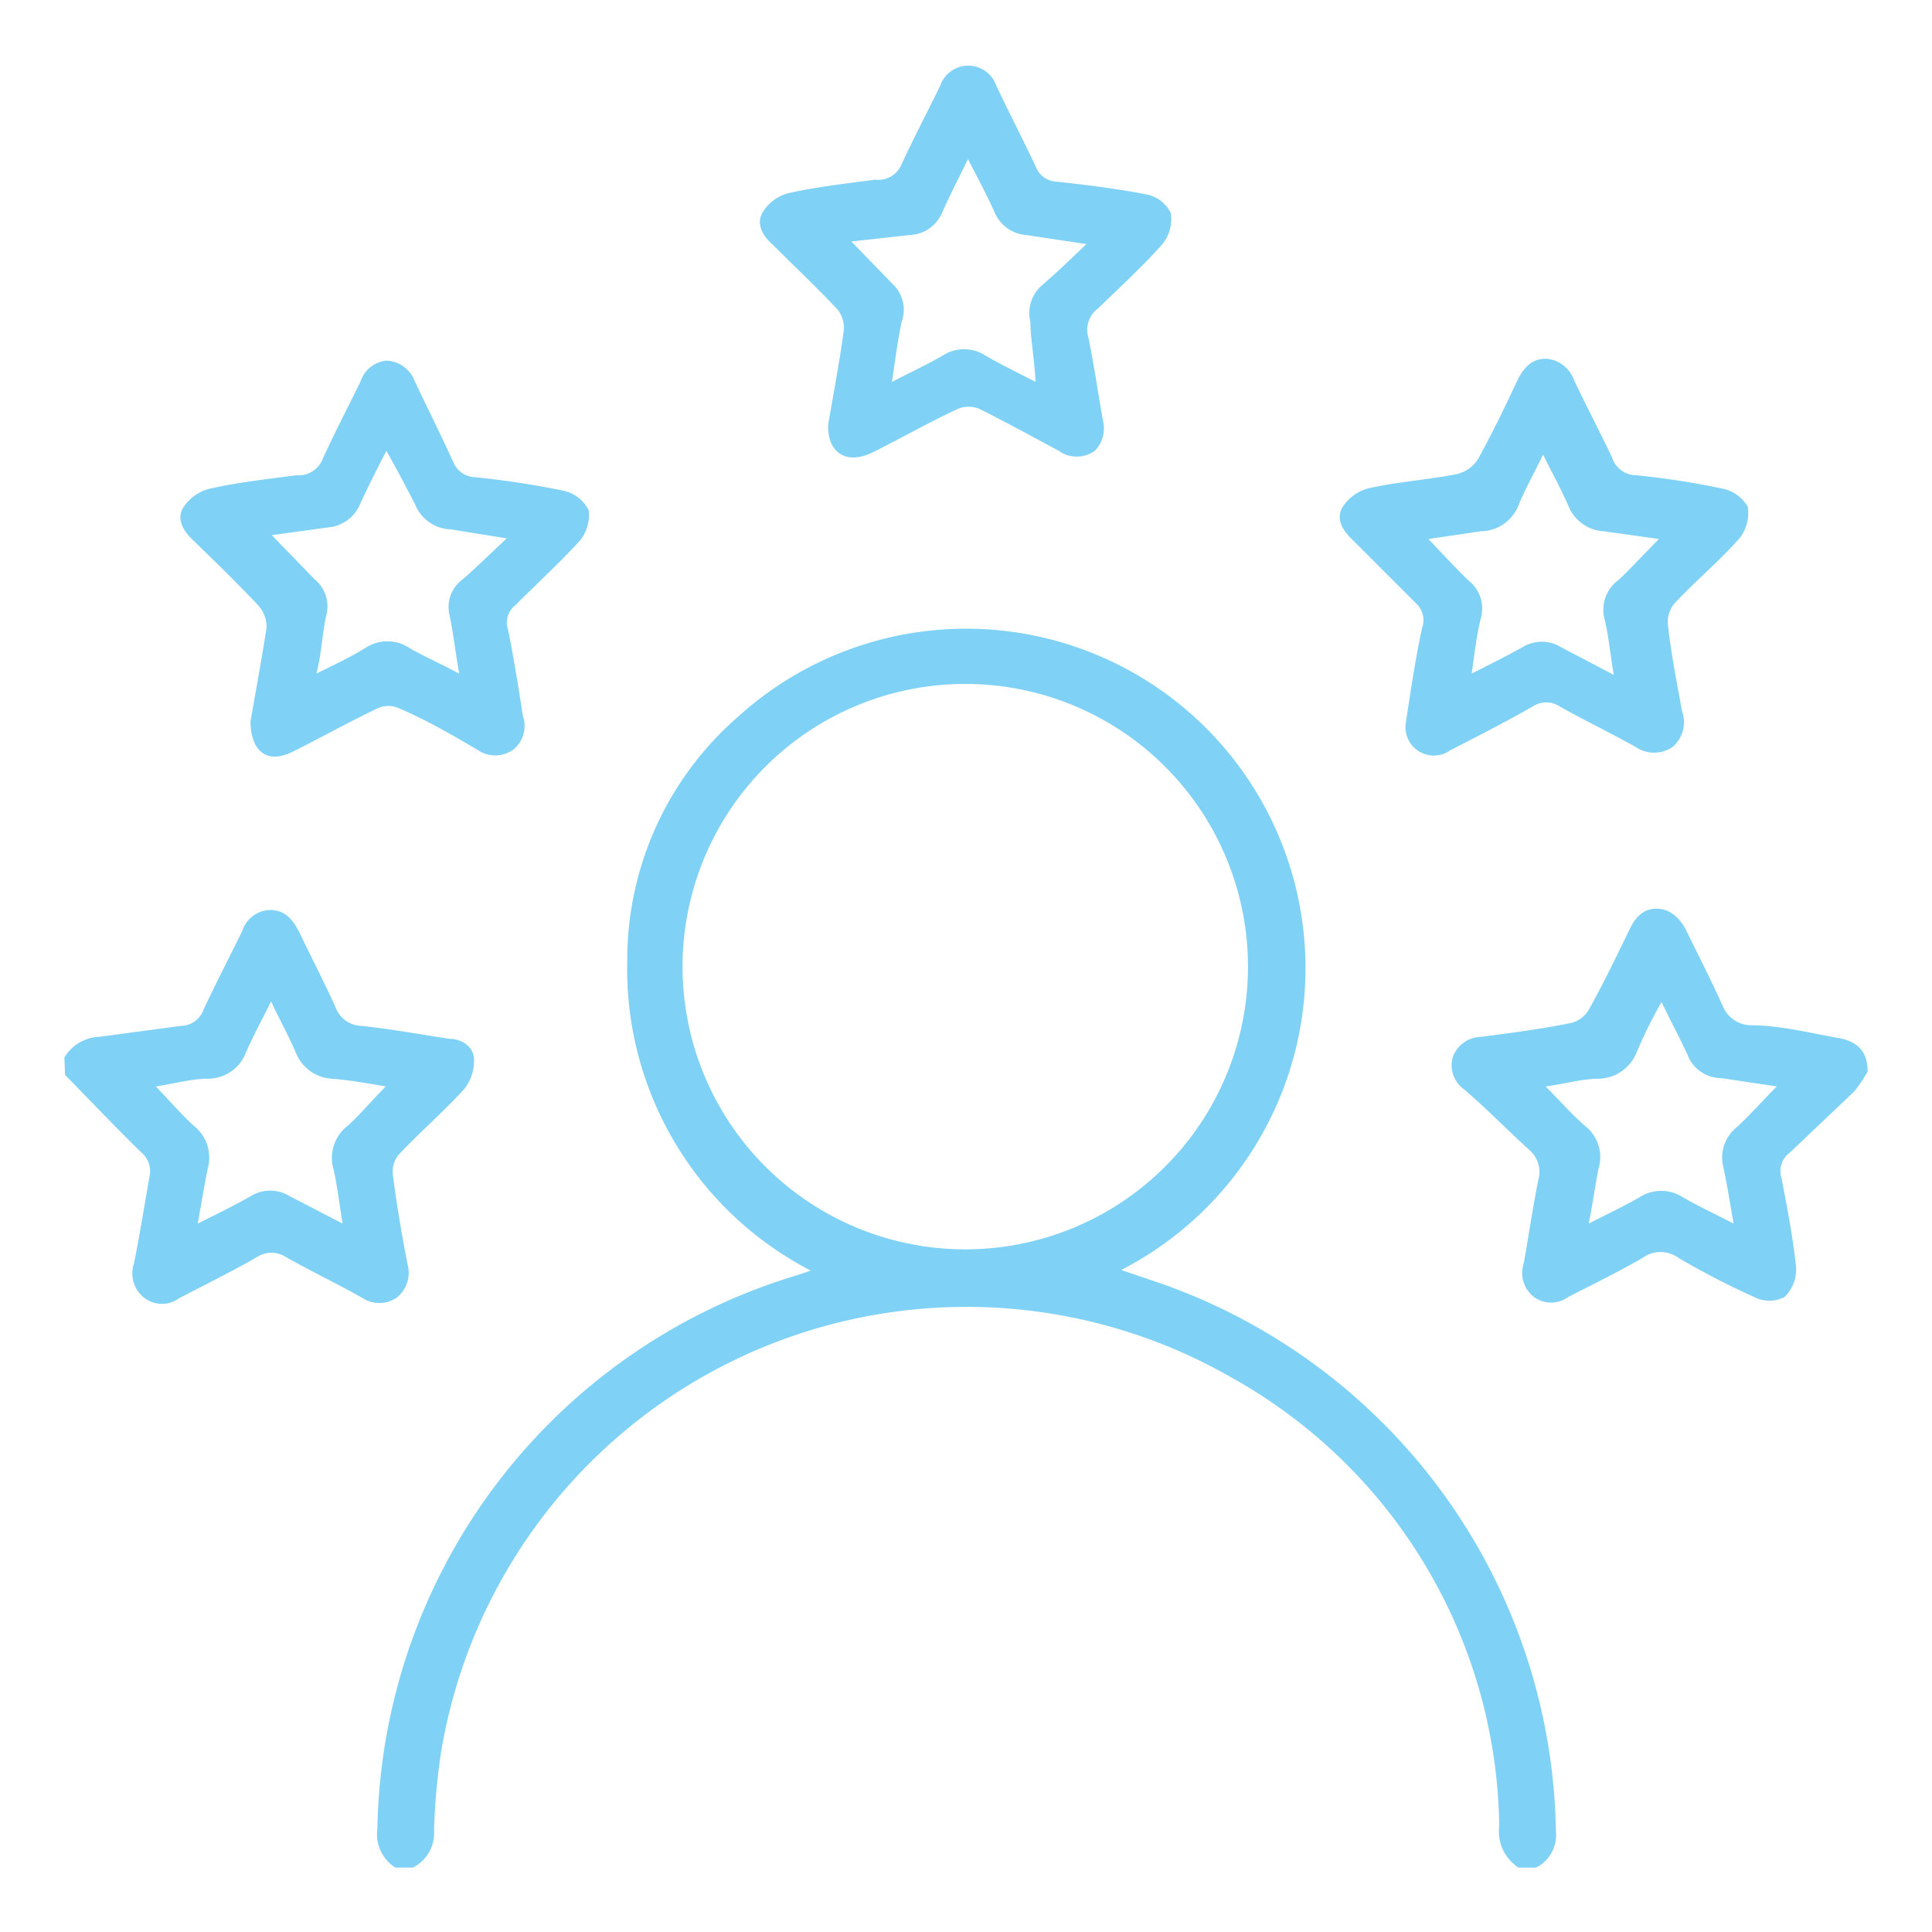 <svg xmlns="http://www.w3.org/2000/svg" viewBox="0 0 30 30"><defs><style>.cls-1{fill:#7fd1f5;}</style></defs><title>specialist</title><g id="Camada_1" data-name="Camada 1"><path class="cls-1" d="M23.58,29a.67.67,0,0,1-.3-.65,8.09,8.09,0,0,0-4.14-6.95,8.27,8.27,0,0,0-12.29,5.8,9.88,9.88,0,0,0-.11,1.22.6.6,0,0,1-.33.58H6.14a.61.61,0,0,1-.28-.6,9.14,9.14,0,0,1,6.49-8.59l.24-.08a5.27,5.27,0,0,1-2.85-4.81,5,5,0,0,1,1.72-3.79,5.27,5.27,0,1,1,5.95,8.59l.47.16a9.17,9.17,0,0,1,6.28,8.56.56.56,0,0,1-.31.56ZM15,19.4a4.39,4.39,0,1,0-4.4-4.28A4.39,4.39,0,0,0,15,19.4Z"/><path class="cls-1" d="M1,16.42a.66.66,0,0,1,.54-.32l1.27-.17a.38.38,0,0,0,.35-.25c.19-.41.4-.81.6-1.22a.47.47,0,0,1,.43-.33c.23,0,.35.14.45.33.19.4.39.78.57,1.18a.44.44,0,0,0,.41.29c.45.05.9.13,1.35.2.2,0,.38.12.39.31a.7.7,0,0,1-.16.48c-.32.35-.68.66-1,1a.41.41,0,0,0-.1.32c.06.47.14.94.23,1.4a.49.49,0,0,1-.17.51.48.48,0,0,1-.54,0c-.39-.22-.79-.41-1.18-.63a.41.41,0,0,0-.45,0c-.4.23-.81.43-1.21.64a.45.45,0,0,1-.53,0,.48.48,0,0,1-.17-.54c.09-.44.16-.89.24-1.34a.38.38,0,0,0-.12-.38c-.41-.4-.8-.81-1.19-1.21ZM3.07,19c.3-.15.57-.28.83-.43a.57.57,0,0,1,.59,0l.83.43c-.05-.3-.08-.57-.14-.84a.63.63,0,0,1,.22-.68c.2-.18.38-.4.59-.61-.3-.05-.57-.1-.84-.12a.64.64,0,0,1-.55-.39c-.11-.26-.25-.51-.39-.81-.15.3-.28.54-.39.79a.63.63,0,0,1-.59.41c-.26,0-.53.08-.81.12.21.22.4.44.6.62a.63.63,0,0,1,.21.64C3.17,18.41,3.13,18.68,3.07,19Z"/><path class="cls-1" d="M29,16.64a2.13,2.13,0,0,1-.21.31l-1,.95a.35.35,0,0,0-.13.38c.09.46.18.93.23,1.4a.6.6,0,0,1-.18.46.51.51,0,0,1-.47,0,11.94,11.94,0,0,1-1.18-.61.47.47,0,0,0-.55,0c-.38.22-.77.41-1.16.61a.45.45,0,0,1-.53,0,.47.47,0,0,1-.16-.52c.08-.44.14-.88.23-1.31a.45.45,0,0,0-.15-.46c-.33-.3-.64-.62-1-.93a.46.46,0,0,1-.18-.51.48.48,0,0,1,.44-.31c.46-.06.92-.12,1.37-.21a.44.44,0,0,0,.3-.21c.23-.41.43-.83.63-1.24.09-.19.21-.33.42-.33s.36.14.46.33c.19.39.39.78.57,1.18a.48.48,0,0,0,.43.3c.46,0,.92.12,1.38.2C28.86,16.18,29,16.34,29,16.64Zm-1.41.23-.87-.13a.56.56,0,0,1-.52-.37c-.12-.26-.26-.52-.4-.81a7.19,7.19,0,0,0-.39.79.65.65,0,0,1-.57.4c-.27,0-.54.08-.84.12.23.23.41.44.62.62a.61.61,0,0,1,.2.66c-.05.27-.09.54-.15.85.29-.15.55-.27.79-.41a.62.62,0,0,1,.67,0c.24.14.5.26.79.41-.06-.33-.1-.6-.16-.88a.6.6,0,0,1,.2-.61C27.17,17.32,27.35,17.11,27.59,16.87Z"/><path class="cls-1" d="M12.86,6.59c.08-.46.18-1,.24-1.44A.45.45,0,0,0,13,4.8c-.32-.34-.66-.66-1-1-.16-.14-.26-.32-.16-.5a.67.67,0,0,1,.4-.3c.45-.1.9-.15,1.35-.21A.39.39,0,0,0,14,2.55c.19-.41.4-.81.6-1.22a.46.46,0,0,1,.87,0c.2.42.41.83.61,1.25a.36.36,0,0,0,.32.24c.47.05.94.11,1.41.2a.53.53,0,0,1,.37.29.61.61,0,0,1-.13.48c-.3.34-.64.65-1,1a.41.41,0,0,0-.15.45c.09.43.15.87.23,1.31A.49.49,0,0,1,17,7a.48.48,0,0,1-.56,0c-.41-.22-.81-.44-1.23-.65a.44.44,0,0,0-.34,0c-.45.21-.87.45-1.31.67S12.84,7,12.86,6.59Zm.36-2.84.64.66A.55.55,0,0,1,14,5c-.06.29-.1.59-.15.93.29-.15.55-.27.79-.41a.61.61,0,0,1,.66,0c.24.14.49.26.78.41C16.06,5.54,16,5.25,16,5a.57.57,0,0,1,.18-.57c.22-.19.44-.4.69-.64l-.93-.14a.58.58,0,0,1-.49-.34c-.12-.27-.26-.53-.42-.84-.15.31-.28.56-.4.83a.57.57,0,0,1-.51.35Z"/><path class="cls-1" d="M3.89,11.2c.08-.46.18-1,.25-1.46A.5.5,0,0,0,4,9.39c-.32-.34-.65-.66-1-1-.15-.14-.26-.32-.16-.5a.69.69,0,0,1,.41-.3c.44-.1.9-.15,1.35-.21A.4.4,0,0,0,5,7.15c.19-.42.4-.82.6-1.23A.47.47,0,0,1,6,5.6a.49.49,0,0,1,.44.32c.2.42.41.84.6,1.26a.38.38,0,0,0,.33.23,13.15,13.15,0,0,1,1.38.21.58.58,0,0,1,.39.3A.62.62,0,0,1,9,8.4c-.31.34-.66.66-1,1a.34.34,0,0,0-.11.38c.09.45.16.89.23,1.34a.47.47,0,0,1-.15.52.48.48,0,0,1-.56,0C7,11.4,6.62,11.18,6.2,11a.4.4,0,0,0-.34,0c-.44.21-.87.45-1.31.67S3.89,11.62,3.89,11.2Zm1-.73c.29-.14.54-.26.77-.4a.62.62,0,0,1,.71,0c.23.13.48.24.76.39-.06-.34-.09-.63-.15-.91A.53.53,0,0,1,7.18,9c.22-.19.43-.4.69-.64L7,8.22a.62.62,0,0,1-.56-.4C6.31,7.57,6.18,7.32,6,7c-.16.31-.29.57-.41.83a.59.59,0,0,1-.5.36l-.87.12L4.89,9a.54.54,0,0,1,.18.54C5,9.84,5,10.13,4.91,10.47Z"/><path class="cls-1" d="M21.83,11.22c.07-.46.15-1,.25-1.46A.36.36,0,0,0,22,9.38l-1-1c-.16-.15-.26-.33-.15-.51a.68.68,0,0,1,.41-.29c.45-.1.92-.13,1.37-.22a.54.54,0,0,0,.32-.23c.22-.4.42-.81.61-1.22.1-.2.22-.34.45-.34a.5.5,0,0,1,.43.33c.19.4.4.8.59,1.2a.4.4,0,0,0,.38.28,12.6,12.6,0,0,1,1.35.21.59.59,0,0,1,.38.28.64.64,0,0,1-.13.49c-.31.35-.68.66-1,1a.45.45,0,0,0-.11.35c.05.45.14.9.22,1.34a.5.5,0,0,1-.15.55.51.51,0,0,1-.57,0c-.39-.22-.79-.41-1.18-.63a.38.38,0,0,0-.42,0c-.42.24-.85.46-1.28.68A.44.44,0,0,1,21.83,11.22Zm1-.75c.3-.15.56-.28.81-.42a.57.57,0,0,1,.6,0l.82.43c-.06-.33-.08-.62-.15-.89A.57.57,0,0,1,25.14,9c.2-.19.4-.41.62-.63l-.85-.12a.63.63,0,0,1-.55-.38c-.11-.26-.25-.51-.4-.81-.14.29-.27.52-.37.76a.64.64,0,0,1-.6.43l-.81.12c.23.24.42.45.63.65a.55.55,0,0,1,.19.56C22.93,9.84,22.9,10.14,22.85,10.47Z"/></g></svg>